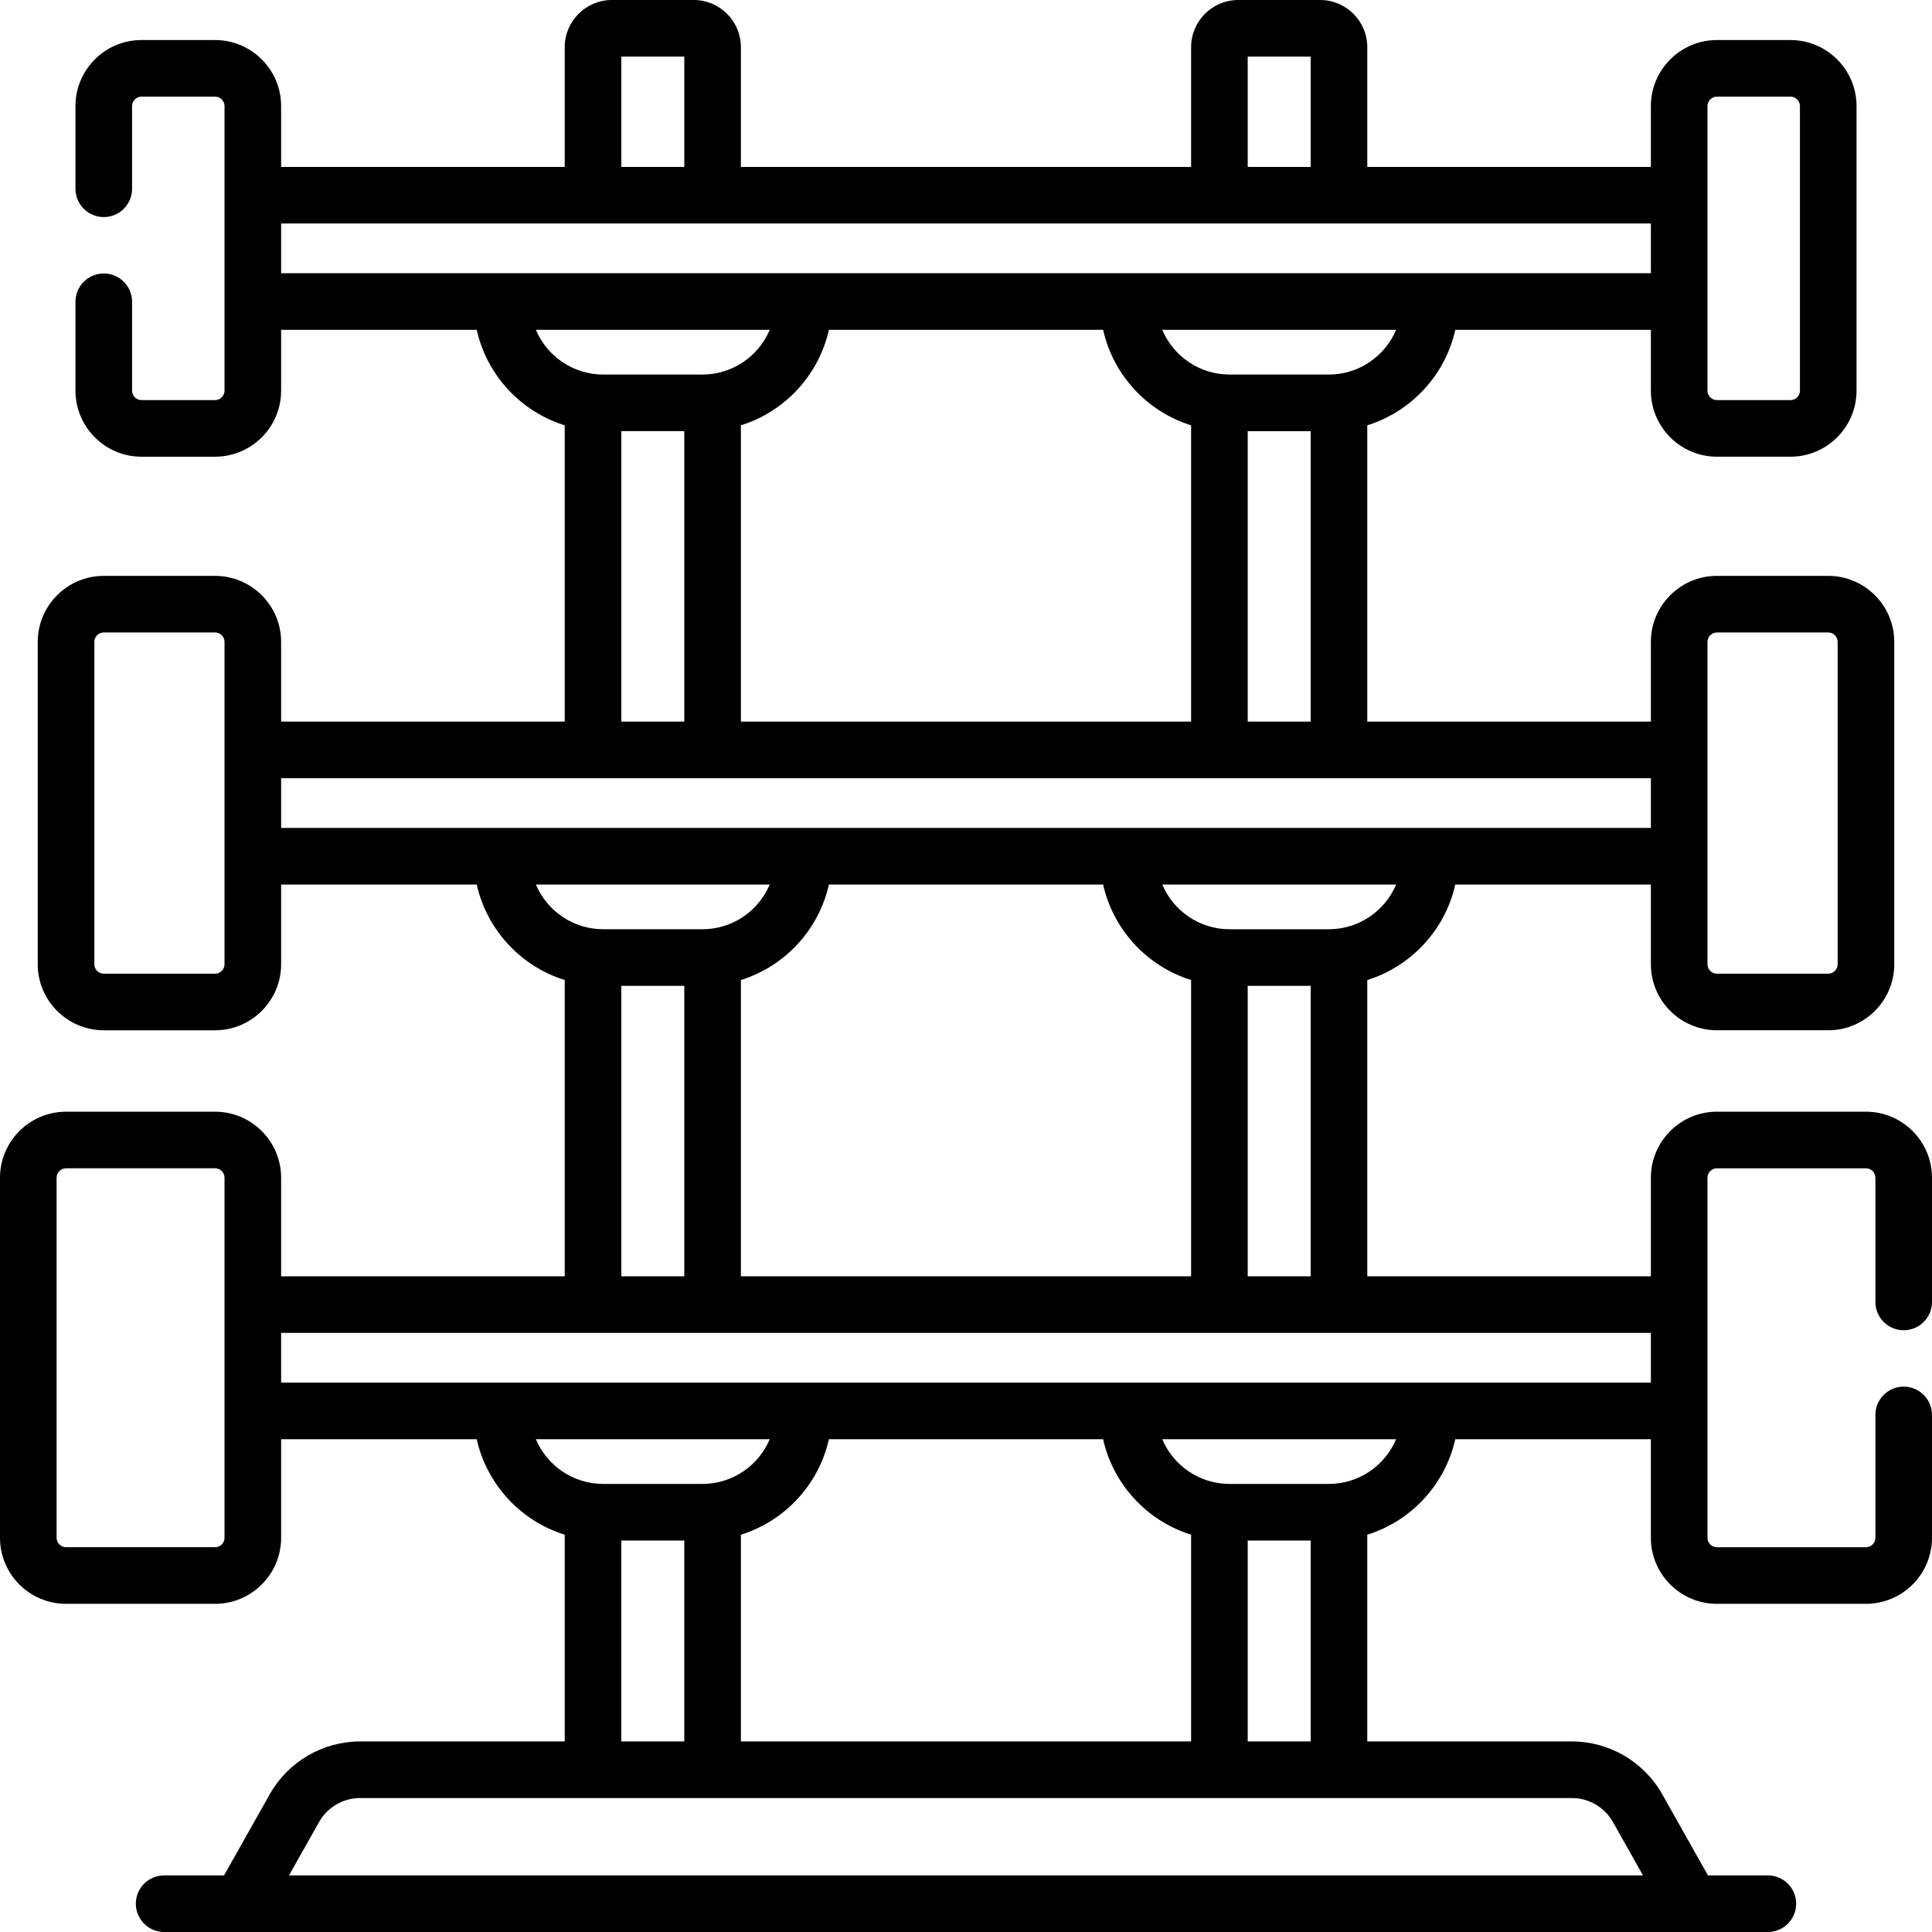 <svg id="Capa_1" enable-background="new 0 0 512 512" height="512" viewBox="0 0 512 512" width="512" xmlns="http://www.w3.org/2000/svg"><g><path d="m504.5 352.525c4.142 0 7.5-3.358 7.5-7.5v-32.913c0-9.649-7.851-17.5-17.5-17.5h-39.5c-9.649 0-17.5 7.851-17.5 17.5v26.121h-75.156v-78.518c11.639-3.624 20.634-13.288 23.322-25.305h51.834v21.122c0 9.649 7.851 17.5 17.5 17.5h29.5c9.649 0 17.5-7.851 17.5-17.5v-85.42c0-9.649-7.851-17.5-17.5-17.5h-29.5c-9.649 0-17.5 7.851-17.5 17.5v21.121h-75.156v-78.518c11.639-3.624 20.634-13.288 23.322-25.305h51.834v16.121c0 9.649 7.851 17.5 17.5 17.5h19.5c9.649 0 17.5-7.851 17.5-17.5v-75.418c0-9.649-7.851-17.5-17.5-17.5h-19.5c-9.649 0-17.5 7.851-17.5 17.5v16.121h-75.156v-31.734c0-6.893-5.607-12.5-12.5-12.5h-21.688c-6.893 0-12.5 5.607-12.5 12.5v31.734h-119.312v-31.734c0-6.893-5.607-12.5-12.5-12.5h-21.688c-6.893 0-12.5 5.607-12.5 12.5v31.734h-75.156v-16.121c0-9.649-7.851-17.5-17.5-17.5h-19.5c-9.649 0-17.5 7.851-17.5 17.5v21.915c0 4.142 3.358 7.5 7.5 7.5s7.5-3.358 7.5-7.5v-21.915c0-1.378 1.122-2.5 2.5-2.5h19.5c1.378 0 2.5 1.122 2.5 2.5v75.419c0 1.378-1.122 2.5-2.5 2.5h-19.5c-1.378 0-2.5-1.122-2.5-2.5v-23.557c0-4.142-3.358-7.5-7.5-7.5s-7.5 3.358-7.5 7.5v23.558c0 9.649 7.851 17.5 17.5 17.5h19.5c9.649 0 17.5-7.851 17.5-17.5v-16.122h51.835c2.688 12.017 11.682 21.681 23.322 25.305v78.518h-75.157v-21.121c0-9.649-7.851-17.5-17.5-17.5h-29.5c-9.649 0-17.5 7.851-17.5 17.5v85.42c0 9.649 7.851 17.5 17.5 17.5h29.5c9.649 0 17.5-7.851 17.5-17.5v-21.122h51.835c2.688 12.017 11.682 21.681 23.322 25.305v78.518h-75.157v-26.121c0-9.649-7.851-17.5-17.5-17.5h-39.5c-9.649 0-17.5 7.851-17.5 17.5v95.42c0 9.649 7.851 17.5 17.5 17.5h39.5c9.649 0 17.5-7.851 17.5-17.5v-26.122h51.835c2.688 12.017 11.682 21.681 23.322 25.305v54.784h-54.212c-9.913 0-19.093 5.365-23.959 14.002l-12.111 21.498h-15.875c-4.142 0-7.5 3.358-7.5 7.5s3.358 7.5 7.5 7.5h425c4.142 0 7.5-3.358 7.5-7.5s-3.358-7.5-7.5-7.5h-15.875l-12.112-21.499c-4.866-8.636-14.046-14.001-23.959-14.001h-54.211v-54.784c11.639-3.624 20.634-13.288 23.322-25.305h51.835v26.121c0 9.649 7.851 17.5 17.5 17.5h39.5c9.649 0 17.5-7.851 17.5-17.5v-32.559c0-4.142-3.358-7.5-7.5-7.5s-7.5 3.358-7.5 7.5v32.559c0 1.378-1.122 2.5-2.5 2.5h-39.5c-1.378 0-2.5-1.122-2.5-2.5v-33.621-28.177-33.621c0-1.378 1.122-2.5 2.5-2.5h39.5c1.378 0 2.5 1.122 2.5 2.5v32.913c0 4.141 3.358 7.499 7.5 7.499zm-173.844-14.291v-76.974h16.688v76.974zm-134.312 0v-78.518c11.639-3.624 20.634-13.288 23.322-25.305h72.669c2.688 12.017 11.682 21.681 23.322 25.305v78.518zm155.807-91.974h-26.303c-8.011 0-14.9-4.894-17.836-11.849h61.975c-2.935 6.955-9.825 11.849-17.836 11.849zm100.349-76.147c0-1.378 1.122-2.5 2.5-2.5h29.5c1.378 0 2.5 1.122 2.5 2.5v85.42c0 1.378-1.122 2.5-2.5 2.5h-29.5c-1.378 0-2.5-1.122-2.5-2.5zm-121.844 21.121v-76.974h16.688v76.974zm-134.312 0v-78.518c11.639-3.624 20.634-13.288 23.322-25.305h72.669c2.688 12.017 11.682 21.681 23.322 25.305v78.518zm155.807-91.974h-26.303c-8.011 0-14.9-4.894-17.836-11.849h61.975c-2.935 6.955-9.825 11.849-17.836 11.849zm100.349-71.147c0-1.378 1.122-2.5 2.5-2.5h19.5c1.378 0 2.5 1.122 2.5 2.5v75.419c0 1.378-1.122 2.5-2.5 2.5h-19.5c-1.378 0-2.5-1.122-2.5-2.5zm-121.844-13.113h16.688v29.234h-16.688zm-166 0h16.688v29.234h-16.688zm-90.156 44.234h363v13.177h-363zm67.513 28.177h61.975c-2.936 6.955-9.825 11.849-17.836 11.849h-26.303c-8.011 0-14.901-4.894-17.836-11.849zm22.643 26.849h16.688v76.974h-16.688zm-105.156 141.273c0 1.378-1.122 2.5-2.5 2.5h-29.5c-1.378 0-2.5-1.122-2.5-2.5v-85.42c0-1.378 1.122-2.5 2.5-2.5h29.5c1.378 0 2.5 1.122 2.5 2.5zm15-49.299h363v13.177h-363zm67.513 28.177h61.975c-2.936 6.955-9.825 11.849-17.836 11.849h-26.303c-8.011 0-14.901-4.894-17.836-11.849zm22.643 26.849h16.688v76.974h-16.688zm-105.156 146.273c0 1.378-1.122 2.5-2.5 2.5h-39.5c-1.378 0-2.5-1.122-2.5-2.5v-95.42c0-1.378 1.122-2.5 2.5-2.5h39.5c1.378 0 2.5 1.122 2.5 2.5v33.621 28.177zm82.513-26.122h61.975c-2.936 6.955-9.825 11.849-17.836 11.849h-26.303c-8.011 0-14.901-4.894-17.836-11.849zm150.322 0c2.688 12.017 11.682 21.681 23.322 25.305v54.784h-119.313v-54.784c11.639-3.624 20.634-13.288 23.322-25.305zm-127.679 26.849h16.688v53.24h-16.688zm262.789 74.604 7.964 14.136h-358.818l7.963-14.135c2.212-3.926 6.385-6.365 10.891-6.365h321.109c4.507 0 8.679 2.439 10.891 6.364zm-96.789-21.364v-53.24h16.688v53.24zm21.495-68.24h-26.303c-8.011 0-14.9-4.894-17.836-11.849h61.975c-2.935 6.955-9.825 11.849-17.836 11.849zm-277.651-26.849v-13.177h363v13.177z"/></g></svg>